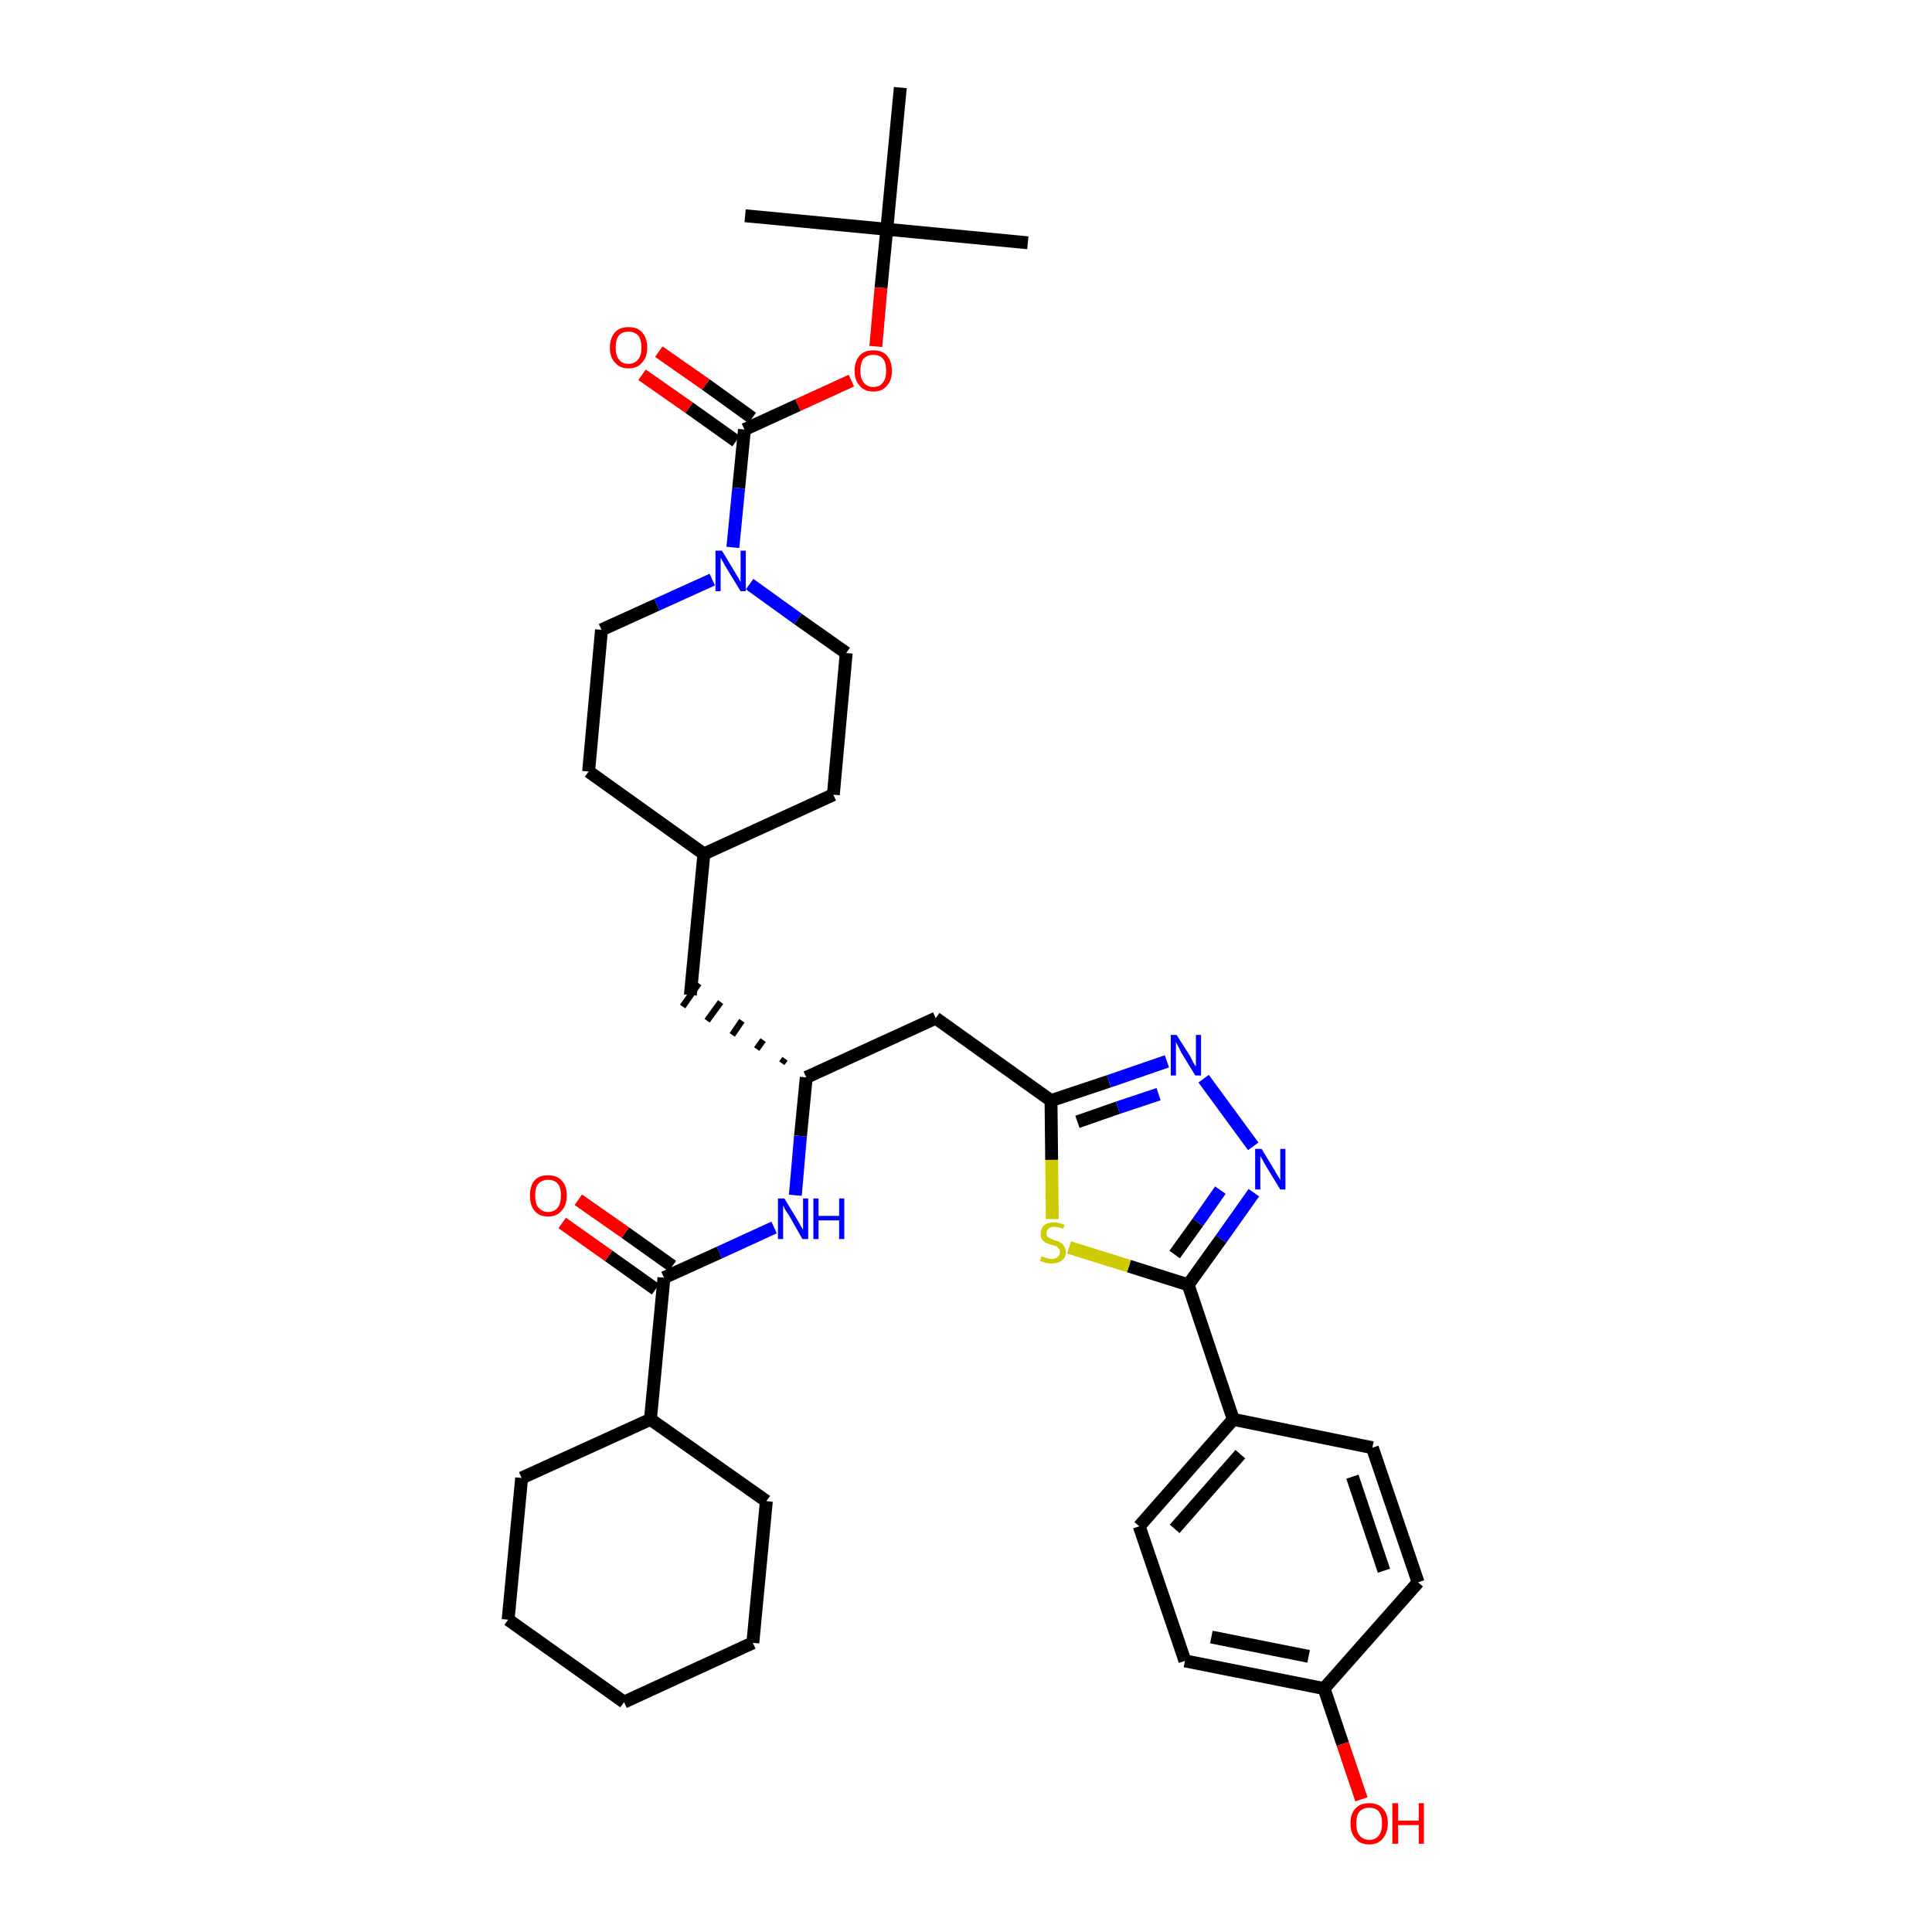 <?xml version='1.0' encoding='iso-8859-1'?>
<svg version='1.1' baseProfile='full'
              xmlns='http://www.w3.org/2000/svg'
                      xmlns:rdkit='http://www.rdkit.org/xml'
                      xmlns:xlink='http://www.w3.org/1999/xlink'
                  xml:space='preserve'
width='300px' height='300px' viewBox='0 0 300 300'>
<!-- END OF HEADER -->
<path class='bond-0 atom-0 atom-1' d='M 159.6,37.7 L 137.7,35.6' style='fill:none;fill-rule:evenodd;stroke:#000000;stroke-width:2.0px;stroke-linecap:butt;stroke-linejoin:miter;stroke-opacity:1' />
<path class='bond-1 atom-1 atom-2' d='M 137.7,35.6 L 115.7,33.5' style='fill:none;fill-rule:evenodd;stroke:#000000;stroke-width:2.0px;stroke-linecap:butt;stroke-linejoin:miter;stroke-opacity:1' />
<path class='bond-2 atom-1 atom-3' d='M 137.7,35.6 L 139.8,13.6' style='fill:none;fill-rule:evenodd;stroke:#000000;stroke-width:2.0px;stroke-linecap:butt;stroke-linejoin:miter;stroke-opacity:1' />
<path class='bond-3 atom-1 atom-4' d='M 137.7,35.6 L 136.8,44.7' style='fill:none;fill-rule:evenodd;stroke:#000000;stroke-width:2.0px;stroke-linecap:butt;stroke-linejoin:miter;stroke-opacity:1' />
<path class='bond-3 atom-1 atom-4' d='M 136.8,44.7 L 136.0,53.8' style='fill:none;fill-rule:evenodd;stroke:#FF0000;stroke-width:2.0px;stroke-linecap:butt;stroke-linejoin:miter;stroke-opacity:1' />
<path class='bond-4 atom-4 atom-5' d='M 132.2,59.1 L 123.9,62.9' style='fill:none;fill-rule:evenodd;stroke:#FF0000;stroke-width:2.0px;stroke-linecap:butt;stroke-linejoin:miter;stroke-opacity:1' />
<path class='bond-4 atom-4 atom-5' d='M 123.9,62.9 L 115.6,66.7' style='fill:none;fill-rule:evenodd;stroke:#000000;stroke-width:2.0px;stroke-linecap:butt;stroke-linejoin:miter;stroke-opacity:1' />
<path class='bond-5 atom-5 atom-6' d='M 116.8,64.9 L 109.6,59.7' style='fill:none;fill-rule:evenodd;stroke:#000000;stroke-width:2.0px;stroke-linecap:butt;stroke-linejoin:miter;stroke-opacity:1' />
<path class='bond-5 atom-5 atom-6' d='M 109.6,59.7 L 102.3,54.6' style='fill:none;fill-rule:evenodd;stroke:#FF0000;stroke-width:2.0px;stroke-linecap:butt;stroke-linejoin:miter;stroke-opacity:1' />
<path class='bond-5 atom-5 atom-6' d='M 114.3,68.5 L 107.0,63.3' style='fill:none;fill-rule:evenodd;stroke:#000000;stroke-width:2.0px;stroke-linecap:butt;stroke-linejoin:miter;stroke-opacity:1' />
<path class='bond-5 atom-5 atom-6' d='M 107.0,63.3 L 99.7,58.2' style='fill:none;fill-rule:evenodd;stroke:#FF0000;stroke-width:2.0px;stroke-linecap:butt;stroke-linejoin:miter;stroke-opacity:1' />
<path class='bond-6 atom-5 atom-7' d='M 115.6,66.7 L 114.7,75.8' style='fill:none;fill-rule:evenodd;stroke:#000000;stroke-width:2.0px;stroke-linecap:butt;stroke-linejoin:miter;stroke-opacity:1' />
<path class='bond-6 atom-5 atom-7' d='M 114.7,75.8 L 113.8,85.0' style='fill:none;fill-rule:evenodd;stroke:#0000FF;stroke-width:2.0px;stroke-linecap:butt;stroke-linejoin:miter;stroke-opacity:1' />
<path class='bond-7 atom-7 atom-8' d='M 116.4,90.7 L 123.9,96.1' style='fill:none;fill-rule:evenodd;stroke:#0000FF;stroke-width:2.0px;stroke-linecap:butt;stroke-linejoin:miter;stroke-opacity:1' />
<path class='bond-7 atom-7 atom-8' d='M 123.9,96.1 L 131.4,101.4' style='fill:none;fill-rule:evenodd;stroke:#000000;stroke-width:2.0px;stroke-linecap:butt;stroke-linejoin:miter;stroke-opacity:1' />
<path class='bond-36 atom-36 atom-7' d='M 93.4,97.8 L 102.0,93.9' style='fill:none;fill-rule:evenodd;stroke:#000000;stroke-width:2.0px;stroke-linecap:butt;stroke-linejoin:miter;stroke-opacity:1' />
<path class='bond-36 atom-36 atom-7' d='M 102.0,93.9 L 110.6,90.0' style='fill:none;fill-rule:evenodd;stroke:#0000FF;stroke-width:2.0px;stroke-linecap:butt;stroke-linejoin:miter;stroke-opacity:1' />
<path class='bond-8 atom-8 atom-9' d='M 131.4,101.4 L 129.4,123.4' style='fill:none;fill-rule:evenodd;stroke:#000000;stroke-width:2.0px;stroke-linecap:butt;stroke-linejoin:miter;stroke-opacity:1' />
<path class='bond-9 atom-9 atom-10' d='M 129.4,123.4 L 109.3,132.6' style='fill:none;fill-rule:evenodd;stroke:#000000;stroke-width:2.0px;stroke-linecap:butt;stroke-linejoin:miter;stroke-opacity:1' />
<path class='bond-10 atom-10 atom-11' d='M 109.3,132.6 L 107.2,154.5' style='fill:none;fill-rule:evenodd;stroke:#000000;stroke-width:2.0px;stroke-linecap:butt;stroke-linejoin:miter;stroke-opacity:1' />
<path class='bond-34 atom-10 atom-35' d='M 109.3,132.6 L 91.4,119.8' style='fill:none;fill-rule:evenodd;stroke:#000000;stroke-width:2.0px;stroke-linecap:butt;stroke-linejoin:miter;stroke-opacity:1' />
<path class='bond-11 atom-12 atom-11' d='M 121.9,164.4 L 121.4,165.1' style='fill:none;fill-rule:evenodd;stroke:#000000;stroke-width:1.0px;stroke-linecap:butt;stroke-linejoin:miter;stroke-opacity:1' />
<path class='bond-11 atom-12 atom-11' d='M 118.5,161.5 L 117.5,162.9' style='fill:none;fill-rule:evenodd;stroke:#000000;stroke-width:1.0px;stroke-linecap:butt;stroke-linejoin:miter;stroke-opacity:1' />
<path class='bond-11 atom-12 atom-11' d='M 115.2,158.5 L 113.7,160.7' style='fill:none;fill-rule:evenodd;stroke:#000000;stroke-width:1.0px;stroke-linecap:butt;stroke-linejoin:miter;stroke-opacity:1' />
<path class='bond-11 atom-12 atom-11' d='M 111.9,155.6 L 109.8,158.5' style='fill:none;fill-rule:evenodd;stroke:#000000;stroke-width:1.0px;stroke-linecap:butt;stroke-linejoin:miter;stroke-opacity:1' />
<path class='bond-11 atom-12 atom-11' d='M 108.5,152.7 L 106.0,156.3' style='fill:none;fill-rule:evenodd;stroke:#000000;stroke-width:1.0px;stroke-linecap:butt;stroke-linejoin:miter;stroke-opacity:1' />
<path class='bond-12 atom-12 atom-13' d='M 125.2,167.3 L 145.3,158.1' style='fill:none;fill-rule:evenodd;stroke:#000000;stroke-width:2.0px;stroke-linecap:butt;stroke-linejoin:miter;stroke-opacity:1' />
<path class='bond-25 atom-12 atom-26' d='M 125.2,167.3 L 124.3,176.4' style='fill:none;fill-rule:evenodd;stroke:#000000;stroke-width:2.0px;stroke-linecap:butt;stroke-linejoin:miter;stroke-opacity:1' />
<path class='bond-25 atom-12 atom-26' d='M 124.3,176.4 L 123.5,185.6' style='fill:none;fill-rule:evenodd;stroke:#0000FF;stroke-width:2.0px;stroke-linecap:butt;stroke-linejoin:miter;stroke-opacity:1' />
<path class='bond-13 atom-13 atom-14' d='M 145.3,158.1 L 163.2,170.9' style='fill:none;fill-rule:evenodd;stroke:#000000;stroke-width:2.0px;stroke-linecap:butt;stroke-linejoin:miter;stroke-opacity:1' />
<path class='bond-14 atom-14 atom-15' d='M 163.2,170.9 L 172.2,167.9' style='fill:none;fill-rule:evenodd;stroke:#000000;stroke-width:2.0px;stroke-linecap:butt;stroke-linejoin:miter;stroke-opacity:1' />
<path class='bond-14 atom-14 atom-15' d='M 172.2,167.9 L 181.2,164.8' style='fill:none;fill-rule:evenodd;stroke:#0000FF;stroke-width:2.0px;stroke-linecap:butt;stroke-linejoin:miter;stroke-opacity:1' />
<path class='bond-14 atom-14 atom-15' d='M 167.3,174.2 L 173.6,172.0' style='fill:none;fill-rule:evenodd;stroke:#000000;stroke-width:2.0px;stroke-linecap:butt;stroke-linejoin:miter;stroke-opacity:1' />
<path class='bond-14 atom-14 atom-15' d='M 173.6,172.0 L 179.9,169.9' style='fill:none;fill-rule:evenodd;stroke:#0000FF;stroke-width:2.0px;stroke-linecap:butt;stroke-linejoin:miter;stroke-opacity:1' />
<path class='bond-37 atom-25 atom-14' d='M 163.4,189.3 L 163.3,180.1' style='fill:none;fill-rule:evenodd;stroke:#CCCC00;stroke-width:2.0px;stroke-linecap:butt;stroke-linejoin:miter;stroke-opacity:1' />
<path class='bond-37 atom-25 atom-14' d='M 163.3,180.1 L 163.2,170.9' style='fill:none;fill-rule:evenodd;stroke:#000000;stroke-width:2.0px;stroke-linecap:butt;stroke-linejoin:miter;stroke-opacity:1' />
<path class='bond-15 atom-15 atom-16' d='M 186.9,167.5 L 194.6,178.0' style='fill:none;fill-rule:evenodd;stroke:#0000FF;stroke-width:2.0px;stroke-linecap:butt;stroke-linejoin:miter;stroke-opacity:1' />
<path class='bond-16 atom-16 atom-17' d='M 194.7,185.2 L 189.6,192.4' style='fill:none;fill-rule:evenodd;stroke:#0000FF;stroke-width:2.0px;stroke-linecap:butt;stroke-linejoin:miter;stroke-opacity:1' />
<path class='bond-16 atom-16 atom-17' d='M 189.6,192.4 L 184.5,199.5' style='fill:none;fill-rule:evenodd;stroke:#000000;stroke-width:2.0px;stroke-linecap:butt;stroke-linejoin:miter;stroke-opacity:1' />
<path class='bond-16 atom-16 atom-17' d='M 189.5,184.8 L 186.0,189.8' style='fill:none;fill-rule:evenodd;stroke:#0000FF;stroke-width:2.0px;stroke-linecap:butt;stroke-linejoin:miter;stroke-opacity:1' />
<path class='bond-16 atom-16 atom-17' d='M 186.0,189.8 L 182.4,194.8' style='fill:none;fill-rule:evenodd;stroke:#000000;stroke-width:2.0px;stroke-linecap:butt;stroke-linejoin:miter;stroke-opacity:1' />
<path class='bond-17 atom-17 atom-18' d='M 184.5,199.5 L 191.5,220.4' style='fill:none;fill-rule:evenodd;stroke:#000000;stroke-width:2.0px;stroke-linecap:butt;stroke-linejoin:miter;stroke-opacity:1' />
<path class='bond-24 atom-17 atom-25' d='M 184.5,199.5 L 175.3,196.6' style='fill:none;fill-rule:evenodd;stroke:#000000;stroke-width:2.0px;stroke-linecap:butt;stroke-linejoin:miter;stroke-opacity:1' />
<path class='bond-24 atom-17 atom-25' d='M 175.3,196.6 L 166.0,193.7' style='fill:none;fill-rule:evenodd;stroke:#CCCC00;stroke-width:2.0px;stroke-linecap:butt;stroke-linejoin:miter;stroke-opacity:1' />
<path class='bond-18 atom-18 atom-19' d='M 191.5,220.4 L 176.9,237.0' style='fill:none;fill-rule:evenodd;stroke:#000000;stroke-width:2.0px;stroke-linecap:butt;stroke-linejoin:miter;stroke-opacity:1' />
<path class='bond-18 atom-18 atom-19' d='M 192.6,225.8 L 182.4,237.4' style='fill:none;fill-rule:evenodd;stroke:#000000;stroke-width:2.0px;stroke-linecap:butt;stroke-linejoin:miter;stroke-opacity:1' />
<path class='bond-39 atom-24 atom-18' d='M 213.1,224.8 L 191.5,220.4' style='fill:none;fill-rule:evenodd;stroke:#000000;stroke-width:2.0px;stroke-linecap:butt;stroke-linejoin:miter;stroke-opacity:1' />
<path class='bond-19 atom-19 atom-20' d='M 176.9,237.0 L 184.0,257.9' style='fill:none;fill-rule:evenodd;stroke:#000000;stroke-width:2.0px;stroke-linecap:butt;stroke-linejoin:miter;stroke-opacity:1' />
<path class='bond-20 atom-20 atom-21' d='M 184.0,257.9 L 205.6,262.2' style='fill:none;fill-rule:evenodd;stroke:#000000;stroke-width:2.0px;stroke-linecap:butt;stroke-linejoin:miter;stroke-opacity:1' />
<path class='bond-20 atom-20 atom-21' d='M 188.1,254.2 L 203.2,257.2' style='fill:none;fill-rule:evenodd;stroke:#000000;stroke-width:2.0px;stroke-linecap:butt;stroke-linejoin:miter;stroke-opacity:1' />
<path class='bond-21 atom-21 atom-22' d='M 205.6,262.2 L 208.5,270.8' style='fill:none;fill-rule:evenodd;stroke:#000000;stroke-width:2.0px;stroke-linecap:butt;stroke-linejoin:miter;stroke-opacity:1' />
<path class='bond-21 atom-21 atom-22' d='M 208.5,270.8 L 211.4,279.4' style='fill:none;fill-rule:evenodd;stroke:#FF0000;stroke-width:2.0px;stroke-linecap:butt;stroke-linejoin:miter;stroke-opacity:1' />
<path class='bond-22 atom-21 atom-23' d='M 205.6,262.2 L 220.2,245.7' style='fill:none;fill-rule:evenodd;stroke:#000000;stroke-width:2.0px;stroke-linecap:butt;stroke-linejoin:miter;stroke-opacity:1' />
<path class='bond-23 atom-23 atom-24' d='M 220.2,245.7 L 213.1,224.8' style='fill:none;fill-rule:evenodd;stroke:#000000;stroke-width:2.0px;stroke-linecap:butt;stroke-linejoin:miter;stroke-opacity:1' />
<path class='bond-23 atom-23 atom-24' d='M 214.9,243.9 L 210.0,229.3' style='fill:none;fill-rule:evenodd;stroke:#000000;stroke-width:2.0px;stroke-linecap:butt;stroke-linejoin:miter;stroke-opacity:1' />
<path class='bond-26 atom-26 atom-27' d='M 120.2,190.6 L 111.7,194.5' style='fill:none;fill-rule:evenodd;stroke:#0000FF;stroke-width:2.0px;stroke-linecap:butt;stroke-linejoin:miter;stroke-opacity:1' />
<path class='bond-26 atom-26 atom-27' d='M 111.7,194.5 L 103.1,198.4' style='fill:none;fill-rule:evenodd;stroke:#000000;stroke-width:2.0px;stroke-linecap:butt;stroke-linejoin:miter;stroke-opacity:1' />
<path class='bond-27 atom-27 atom-28' d='M 104.4,196.6 L 97.1,191.4' style='fill:none;fill-rule:evenodd;stroke:#000000;stroke-width:2.0px;stroke-linecap:butt;stroke-linejoin:miter;stroke-opacity:1' />
<path class='bond-27 atom-27 atom-28' d='M 97.1,191.4 L 89.8,186.3' style='fill:none;fill-rule:evenodd;stroke:#FF0000;stroke-width:2.0px;stroke-linecap:butt;stroke-linejoin:miter;stroke-opacity:1' />
<path class='bond-27 atom-27 atom-28' d='M 101.8,200.2 L 94.5,195.0' style='fill:none;fill-rule:evenodd;stroke:#000000;stroke-width:2.0px;stroke-linecap:butt;stroke-linejoin:miter;stroke-opacity:1' />
<path class='bond-27 atom-27 atom-28' d='M 94.5,195.0 L 87.3,189.9' style='fill:none;fill-rule:evenodd;stroke:#FF0000;stroke-width:2.0px;stroke-linecap:butt;stroke-linejoin:miter;stroke-opacity:1' />
<path class='bond-28 atom-27 atom-29' d='M 103.1,198.4 L 101.0,220.4' style='fill:none;fill-rule:evenodd;stroke:#000000;stroke-width:2.0px;stroke-linecap:butt;stroke-linejoin:miter;stroke-opacity:1' />
<path class='bond-29 atom-29 atom-30' d='M 101.0,220.4 L 81.0,229.5' style='fill:none;fill-rule:evenodd;stroke:#000000;stroke-width:2.0px;stroke-linecap:butt;stroke-linejoin:miter;stroke-opacity:1' />
<path class='bond-38 atom-34 atom-29' d='M 119.0,233.1 L 101.0,220.4' style='fill:none;fill-rule:evenodd;stroke:#000000;stroke-width:2.0px;stroke-linecap:butt;stroke-linejoin:miter;stroke-opacity:1' />
<path class='bond-30 atom-30 atom-31' d='M 81.0,229.5 L 78.9,251.5' style='fill:none;fill-rule:evenodd;stroke:#000000;stroke-width:2.0px;stroke-linecap:butt;stroke-linejoin:miter;stroke-opacity:1' />
<path class='bond-31 atom-31 atom-32' d='M 78.9,251.5 L 96.9,264.3' style='fill:none;fill-rule:evenodd;stroke:#000000;stroke-width:2.0px;stroke-linecap:butt;stroke-linejoin:miter;stroke-opacity:1' />
<path class='bond-32 atom-32 atom-33' d='M 96.9,264.3 L 116.9,255.1' style='fill:none;fill-rule:evenodd;stroke:#000000;stroke-width:2.0px;stroke-linecap:butt;stroke-linejoin:miter;stroke-opacity:1' />
<path class='bond-33 atom-33 atom-34' d='M 116.9,255.1 L 119.0,233.1' style='fill:none;fill-rule:evenodd;stroke:#000000;stroke-width:2.0px;stroke-linecap:butt;stroke-linejoin:miter;stroke-opacity:1' />
<path class='bond-35 atom-35 atom-36' d='M 91.4,119.8 L 93.4,97.8' style='fill:none;fill-rule:evenodd;stroke:#000000;stroke-width:2.0px;stroke-linecap:butt;stroke-linejoin:miter;stroke-opacity:1' />
<path  class='atom-4' d='M 132.7 57.6
Q 132.7 56.1, 133.5 55.2
Q 134.2 54.4, 135.6 54.4
Q 137.0 54.4, 137.7 55.2
Q 138.5 56.1, 138.5 57.6
Q 138.5 59.1, 137.7 59.9
Q 137.0 60.8, 135.6 60.8
Q 134.2 60.8, 133.5 59.9
Q 132.7 59.1, 132.7 57.6
M 135.6 60.1
Q 136.6 60.1, 137.1 59.4
Q 137.6 58.8, 137.6 57.6
Q 137.6 56.3, 137.1 55.7
Q 136.6 55.1, 135.6 55.1
Q 134.7 55.1, 134.1 55.7
Q 133.6 56.3, 133.6 57.6
Q 133.6 58.8, 134.1 59.4
Q 134.7 60.1, 135.6 60.1
' fill='#FF0000'/>
<path  class='atom-6' d='M 94.7 54.0
Q 94.7 52.5, 95.5 51.6
Q 96.2 50.8, 97.6 50.8
Q 99.0 50.8, 99.7 51.6
Q 100.5 52.5, 100.5 54.0
Q 100.5 55.5, 99.7 56.3
Q 99.0 57.2, 97.6 57.2
Q 96.2 57.2, 95.5 56.3
Q 94.7 55.5, 94.7 54.0
M 97.6 56.5
Q 98.5 56.5, 99.1 55.8
Q 99.6 55.2, 99.6 54.0
Q 99.6 52.7, 99.1 52.1
Q 98.5 51.5, 97.6 51.5
Q 96.6 51.5, 96.1 52.1
Q 95.6 52.7, 95.6 54.0
Q 95.6 55.2, 96.1 55.8
Q 96.6 56.5, 97.6 56.5
' fill='#FF0000'/>
<path  class='atom-7' d='M 112.1 85.5
L 114.1 88.8
Q 114.3 89.2, 114.7 89.8
Q 115.0 90.4, 115.0 90.4
L 115.0 85.5
L 115.8 85.5
L 115.8 91.8
L 115.0 91.8
L 112.8 88.2
Q 112.5 87.7, 112.3 87.3
Q 112.0 86.8, 111.9 86.6
L 111.9 91.8
L 111.1 91.8
L 111.1 85.5
L 112.1 85.5
' fill='#0000FF'/>
<path  class='atom-15' d='M 182.7 160.7
L 184.8 164.0
Q 185.0 164.4, 185.3 165.0
Q 185.6 165.5, 185.7 165.6
L 185.7 160.7
L 186.5 160.7
L 186.5 167.0
L 185.6 167.0
L 183.4 163.4
Q 183.2 162.9, 182.9 162.4
Q 182.7 162.0, 182.6 161.8
L 182.6 167.0
L 181.8 167.0
L 181.8 160.7
L 182.7 160.7
' fill='#0000FF'/>
<path  class='atom-16' d='M 195.9 178.4
L 197.9 181.7
Q 198.1 182.1, 198.5 182.7
Q 198.8 183.2, 198.8 183.3
L 198.8 178.4
L 199.6 178.4
L 199.6 184.7
L 198.8 184.7
L 196.6 181.1
Q 196.3 180.6, 196.1 180.2
Q 195.8 179.7, 195.7 179.5
L 195.7 184.7
L 194.9 184.7
L 194.9 178.4
L 195.9 178.4
' fill='#0000FF'/>
<path  class='atom-22' d='M 209.7 283.1
Q 209.7 281.6, 210.5 280.8
Q 211.2 280.0, 212.6 280.0
Q 214.0 280.0, 214.7 280.8
Q 215.5 281.6, 215.5 283.1
Q 215.5 284.6, 214.7 285.5
Q 214.0 286.4, 212.6 286.4
Q 211.2 286.4, 210.5 285.5
Q 209.7 284.7, 209.7 283.1
M 212.6 285.7
Q 213.6 285.7, 214.1 285.0
Q 214.6 284.4, 214.6 283.1
Q 214.6 281.9, 214.1 281.3
Q 213.6 280.7, 212.6 280.7
Q 211.7 280.7, 211.1 281.3
Q 210.6 281.9, 210.6 283.1
Q 210.6 284.4, 211.1 285.0
Q 211.7 285.7, 212.6 285.7
' fill='#FF0000'/>
<path  class='atom-22' d='M 216.2 280.0
L 217.1 280.0
L 217.1 282.7
L 220.3 282.7
L 220.3 280.0
L 221.1 280.0
L 221.1 286.3
L 220.3 286.3
L 220.3 283.4
L 217.1 283.4
L 217.1 286.3
L 216.2 286.3
L 216.2 280.0
' fill='#FF0000'/>
<path  class='atom-25' d='M 161.7 195.1
Q 161.8 195.1, 162.1 195.2
Q 162.3 195.3, 162.7 195.4
Q 163.0 195.5, 163.3 195.5
Q 163.9 195.5, 164.2 195.2
Q 164.6 194.9, 164.6 194.4
Q 164.6 194.1, 164.4 193.9
Q 164.2 193.6, 164.0 193.5
Q 163.7 193.4, 163.3 193.3
Q 162.7 193.1, 162.4 193.0
Q 162.1 192.8, 161.8 192.5
Q 161.6 192.1, 161.6 191.6
Q 161.6 190.8, 162.1 190.3
Q 162.7 189.8, 163.7 189.8
Q 164.4 189.8, 165.3 190.2
L 165.1 190.8
Q 164.3 190.5, 163.7 190.5
Q 163.1 190.5, 162.8 190.8
Q 162.5 191.0, 162.5 191.5
Q 162.5 191.8, 162.6 192.0
Q 162.8 192.2, 163.1 192.3
Q 163.3 192.4, 163.7 192.6
Q 164.3 192.7, 164.6 192.9
Q 165.0 193.1, 165.2 193.5
Q 165.5 193.8, 165.5 194.4
Q 165.5 195.3, 164.9 195.7
Q 164.3 196.2, 163.3 196.2
Q 162.8 196.2, 162.4 196.1
Q 162.0 196.0, 161.5 195.8
L 161.7 195.1
' fill='#CCCC00'/>
<path  class='atom-26' d='M 121.8 186.1
L 123.8 189.4
Q 124.0 189.7, 124.3 190.3
Q 124.7 190.9, 124.7 191.0
L 124.7 186.1
L 125.5 186.1
L 125.5 192.4
L 124.6 192.4
L 122.5 188.7
Q 122.2 188.3, 121.9 187.8
Q 121.7 187.3, 121.6 187.2
L 121.6 192.4
L 120.8 192.4
L 120.8 186.1
L 121.8 186.1
' fill='#0000FF'/>
<path  class='atom-26' d='M 126.3 186.1
L 127.1 186.1
L 127.1 188.8
L 130.3 188.8
L 130.3 186.1
L 131.1 186.1
L 131.1 192.4
L 130.3 192.4
L 130.3 189.5
L 127.1 189.5
L 127.1 192.4
L 126.3 192.4
L 126.3 186.1
' fill='#0000FF'/>
<path  class='atom-28' d='M 82.3 185.6
Q 82.3 184.1, 83.0 183.3
Q 83.7 182.5, 85.1 182.5
Q 86.5 182.5, 87.2 183.3
Q 88.0 184.1, 88.0 185.6
Q 88.0 187.2, 87.2 188.0
Q 86.5 188.9, 85.1 188.9
Q 83.7 188.9, 83.0 188.0
Q 82.3 187.2, 82.3 185.6
M 85.1 188.2
Q 86.1 188.2, 86.6 187.5
Q 87.1 186.9, 87.1 185.6
Q 87.1 184.4, 86.6 183.8
Q 86.1 183.2, 85.1 183.2
Q 84.2 183.2, 83.6 183.8
Q 83.1 184.4, 83.1 185.6
Q 83.1 186.9, 83.6 187.5
Q 84.2 188.2, 85.1 188.2
' fill='#FF0000'/>
</svg>
